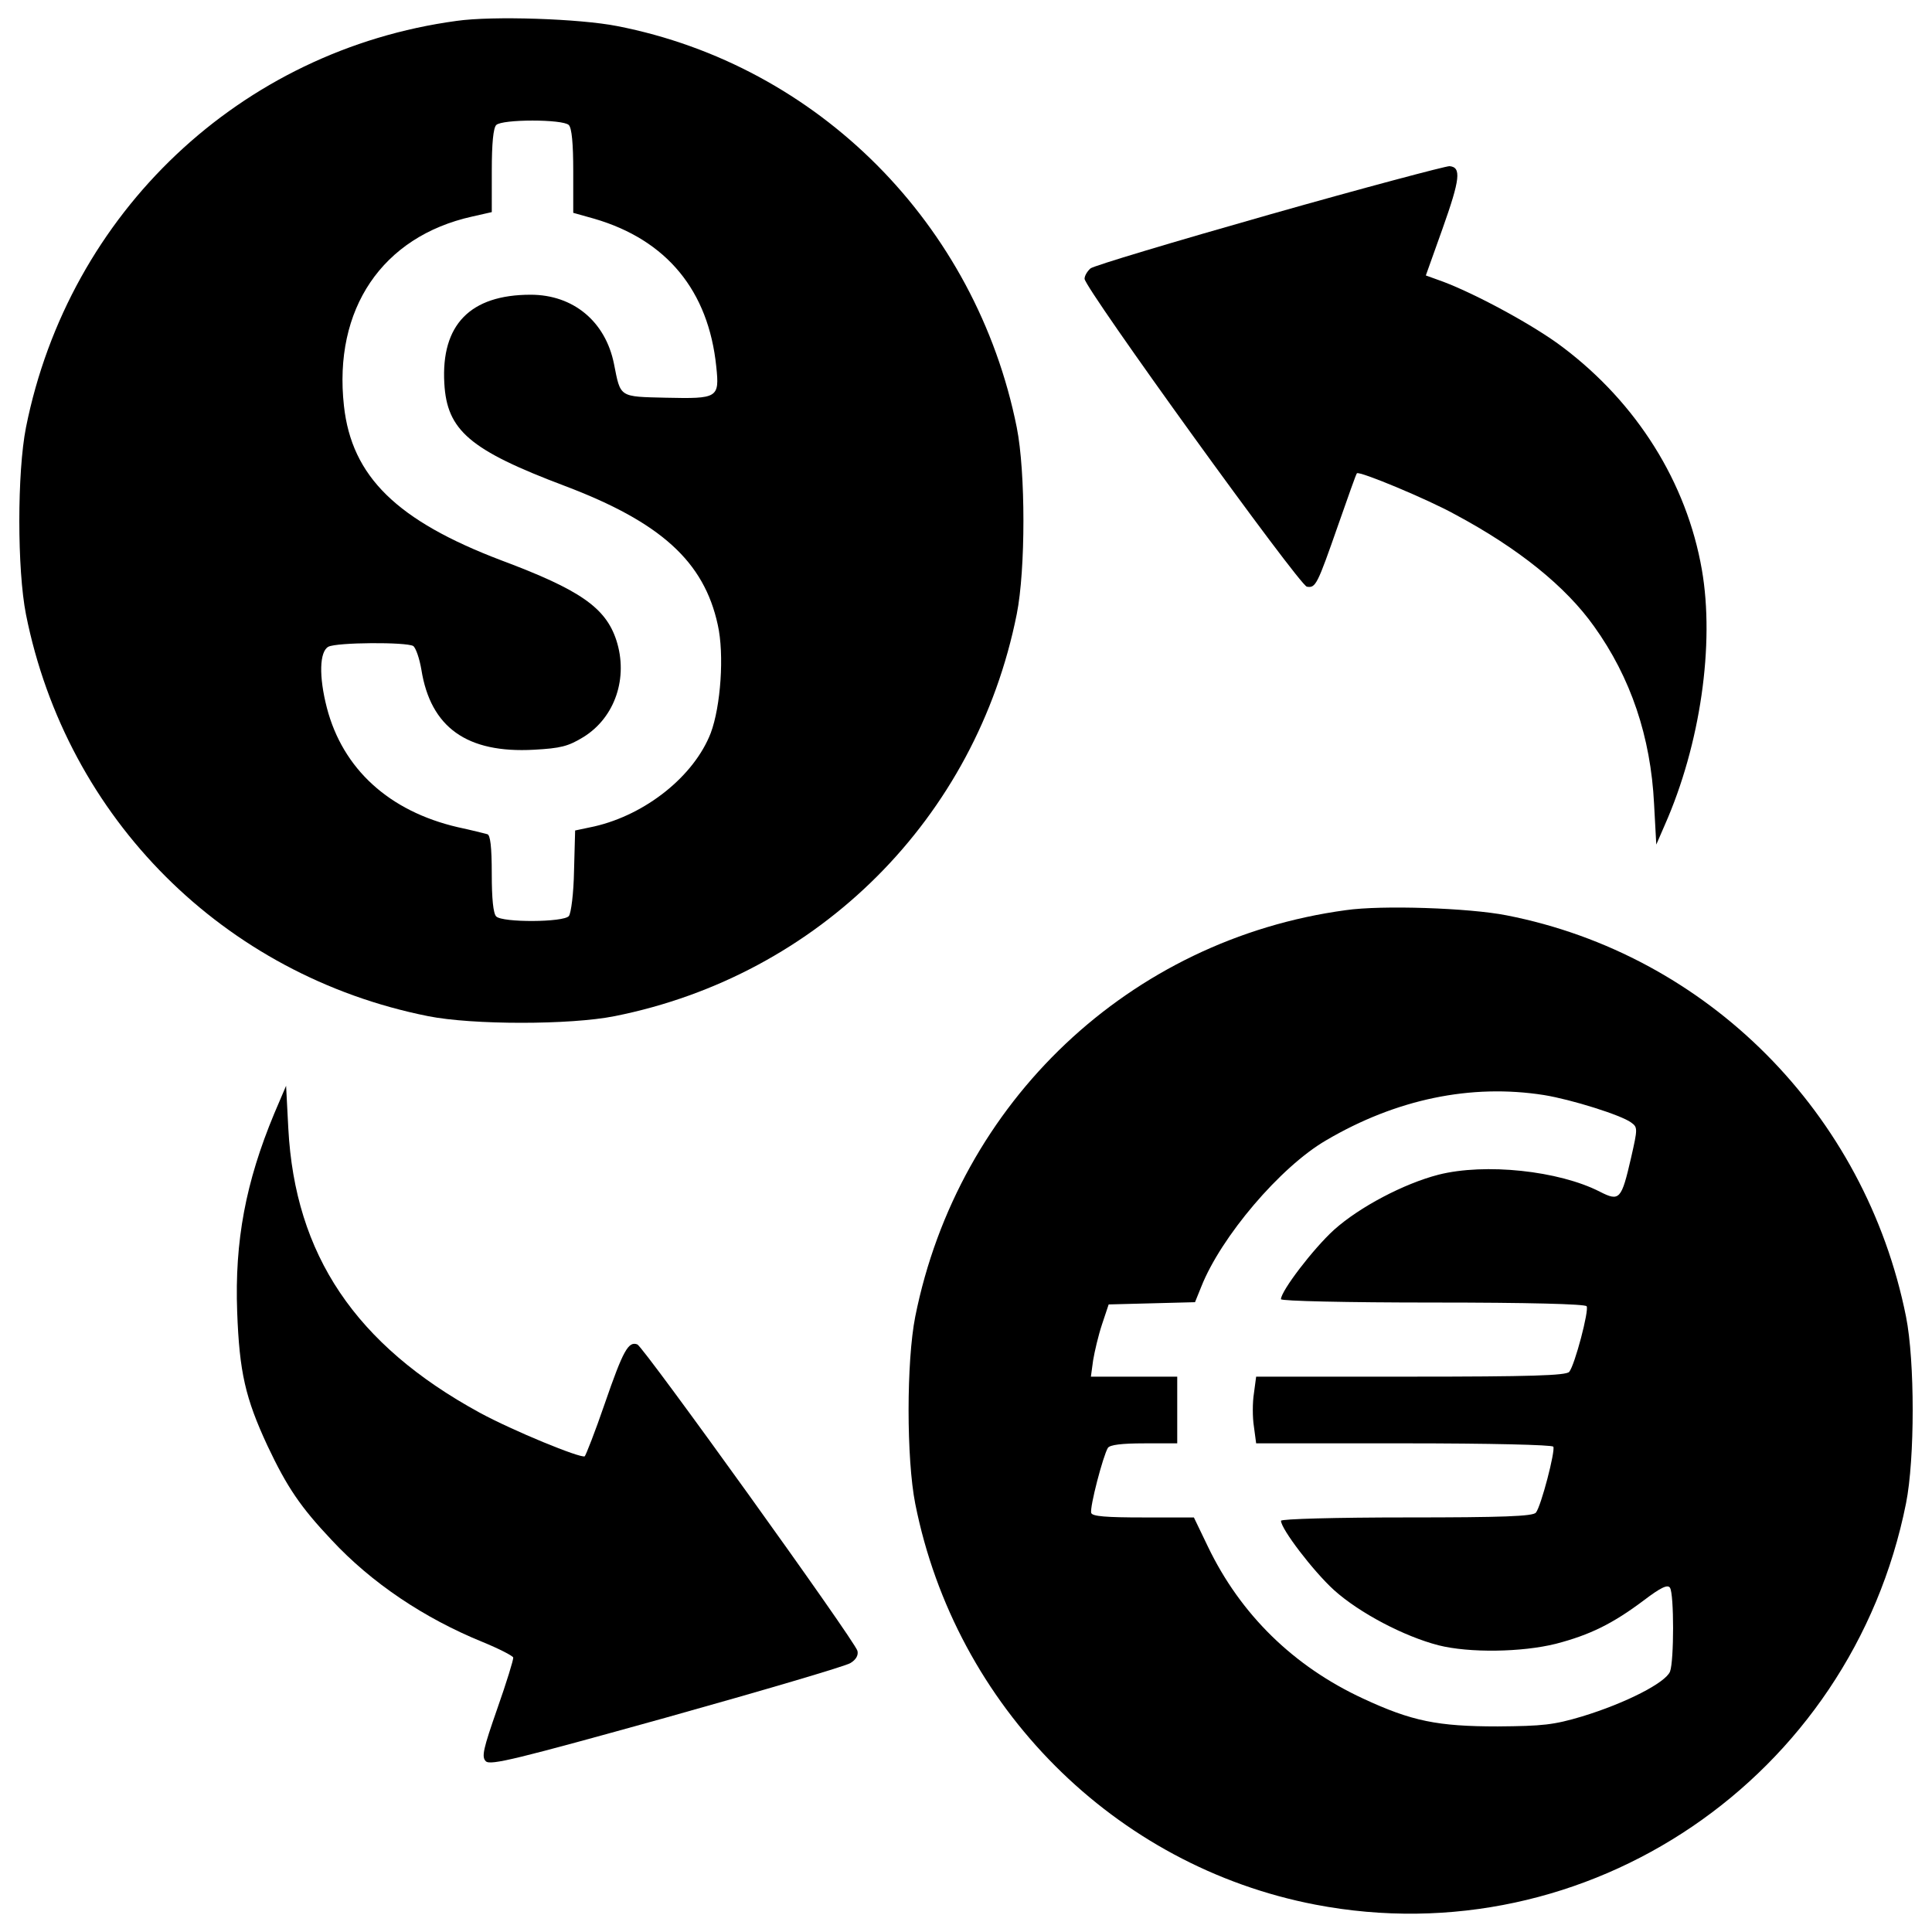 <?xml version="1.0" encoding="utf-8"?>
<!-- Svg Vector Icons : http://www.onlinewebfonts.com/icon -->
<!DOCTYPE svg PUBLIC "-//W3C//DTD SVG 1.1//EN" "http://www.w3.org/Graphics/SVG/1.1/DTD/svg11.dtd">
<svg version="1.1" xmlns="http://www.w3.org/2000/svg" xmlns:xlink="http://www.w3.org/1999/xlink" x="0px" y="0px" viewBox="0 0 1000 1000" enable-background="new 0 0 1000 1000" xml:space="preserve">
<g><g transform="translate(0,512) scale(0.1,-0.1)"><path d="M2363,5011.8C1244.9,4860.3,357,4020.3,134.5,2907.9c-46-232-46-736.4,0-968.5C345.5,882.7,1158.6,71.5,2215.3-139.5c230.1-46,736.4-46,966.6,0c1056.7,211,1869.9,1024.1,2080.8,2080.8c46,230.1,46,736.4,0,966.6c-211,1052.9-1027.9,1873.7-2067.4,2077C3001.6,5023.3,2549,5038.6,2363,5011.8z M2944.1,4472.9c15.4-15.3,23-95.9,23-237.8v-216.7l109.3-30.7c374-109.3,590.7-372,631-765.2c17.3-163,7.7-166.9-260.8-161.1c-243.6,5.8-234,0-268.5,174.5c-44.1,220.5-211,358.6-431.5,358.6c-312.6,0-464.1-155.3-446.8-458.3c13.4-243.6,130.4-345.2,623.3-531.2c496.7-187.9,721.1-391.2,792.1-719.2c34.5-153.4,15.3-421.9-36.4-560c-86.3-222.5-335.6-421.9-602.2-483.3l-99.7-21.1l-5.7-209c-1.9-115.1-15.3-220.5-26.9-234c-26.8-32.6-343.3-34.5-375.9-1.9c-15.3,15.3-23,92.1-23,220.5c0,141.9-7.7,201.4-23,205.2c-13.4,3.8-82.5,21.1-153.4,36.4c-354.8,82.5-594.5,301.1-677,617.5c-42.2,163-38.4,291.5,7.7,316.4c44.1,23,402.7,24.9,439.2,3.8c13.4-9.6,32.6-65.2,42.2-122.7c47.9-299.2,235.9-433.4,583-414.2c138.1,7.7,176.4,17.3,255.1,65.2c164.9,101.6,234,308.8,170.7,502.5c-55.6,168.8-189.9,260.8-594.5,412.3c-540.8,205.2-774.8,433.4-815.1,799.7c-55.6,500.6,197.5,876.4,663.6,980l101.6,23V4237c0,140,7.7,220.5,23,235.9C2598.9,4503.6,2913.4,4503.6,2944.1,4472.9z"/><path d="M6568.8,4008.8c-492.9-140-909-264.7-924.4-278.1c-17.3-15.4-30.7-38.4-30.7-53.7c0-47.9,1112.3-1587.9,1150.7-1593.7c46-7.7,53.7,9.6,163,322.2c49.9,141.9,92.1,262.7,95.9,264.7c11.5,13.4,366.3-134.2,508.2-212.9c329.9-176.4,573.4-374,719.2-579.2c189.9-264.7,293.4-571.5,310.7-918.6l11.5-211l44.1,101.6c184.1,416.2,258.9,935.9,191.8,1321.4c-78.6,450.7-335.6,861.1-719.2,1150.7c-145.7,111.3-446.8,274.3-619.4,339.5l-90.1,32.6l86.3,241.6c92.1,258.9,97.8,318.4,36.4,324.1C7481.6,4260,7061.6,4148.8,6568.8,4008.8z"/><path d="M6965.8,409c-1118.1-151.5-2006-991.5-2228.5-2103.8c-46-232.1-46-736.4,0-968.5c209-1051,1031.8-1875.6,2071.2-2075.1c1409.6-270.4,2773.2,655.9,3057,2077c46,230.1,46,736.4,0,966.6c-211,1052.9-1028,1873.7-2067.4,2077C7604.4,420.5,7151.8,435.9,6965.8,409z M7991.8-548c141.9-23,398.9-103.6,450.7-141.9c34.5-25,34.5-30.7,0-182.2c-49.9-216.7-59.4-228.2-161.1-176.4c-212.9,109.3-594.5,149.6-836.2,88.2c-178.3-46-408.5-166.9-540.8-285.7c-107.4-97.8-274.2-316.4-274.2-358.6c0-9.6,341.4-17.3,784.4-17.3c498.6,0,790.1-7.7,797.8-19.2c13.4-21.1-61.4-304.9-90.1-339.5c-15.3-19.2-203.3-24.9-820.8-24.9h-799.7l-11.5-86.3c-7.7-47.9-7.7-124.7,0-172.6l11.5-86.3h763.3c450.7,0,767.1-7.7,774.8-17.2c11.5-21.1-63.3-308.8-90.1-341.4c-15.3-19.2-172.6-24.9-669.3-24.9c-364.4,0-650.1-7.7-650.1-17.3c0-42.2,166.9-260.8,274.2-358.6c132.3-118.9,362.5-239.7,540.8-285.8c159.2-40.3,431.5-36.4,607.9,7.7c176.4,46,293.4,103.6,454.5,224.4c88.2,67.1,124.7,84.4,136.2,65.2c21.1-32.6,21.1-377.8,0-433.4c-23-57.5-228.2-163-454.5-232.1c-147.7-44.1-203.3-49.9-437.3-51.8c-310.7,0-444.9,26.9-696.2,143.8c-360.5,166.9-634.8,435.3-803.6,786.3l-72.9,151.5h-262.7c-191.8,0-262.7,5.8-268.5,23c-9.6,26.8,61.4,297.3,86.3,337.5c11.5,15.4,71,23,188,23h170.7v172.6v172.6h-222.5h-224.4l11.5,84.4c7.7,46,26.9,128.5,46,186l34.5,103.5l224.4,5.8l222.5,5.8l32.6,80.5c101.6,257,408.5,619.5,646.3,757.5C7226.6-569.1,7614-488.5,7991.8-548z"/><path d="M1419.4-643.9c-147.7-354.8-205.2-659.7-191.8-1026c11.5-312.6,42.2-446.8,157.3-694.3c101.6-214.8,170.7-316.4,331.8-487.1c207.1-222.5,479.4-404.7,780.6-527.4c84.4-34.5,155.4-71,159.2-80.5c1.9-9.6-34.5-128.5-82.5-264.7c-72.9-209-82.5-249.3-59.4-272.3s161.1,11.5,934,226.3c500.5,140,930.1,266.6,953.1,281.9c28.8,17.2,42.2,40.3,36.4,63.3c-13.4,51.8-1106.6,1572.6-1139.2,1586c-46,17.3-72.9-28.8-168.8-306.8c-49.9-145.8-97.8-266.6-103.5-272.3c-21.1-11.5-372.1,132.3-544.7,226.3c-642.5,351-955.1,817-989.6,1471L1480.8-500L1419.4-643.9z"/></g></g>
</svg>